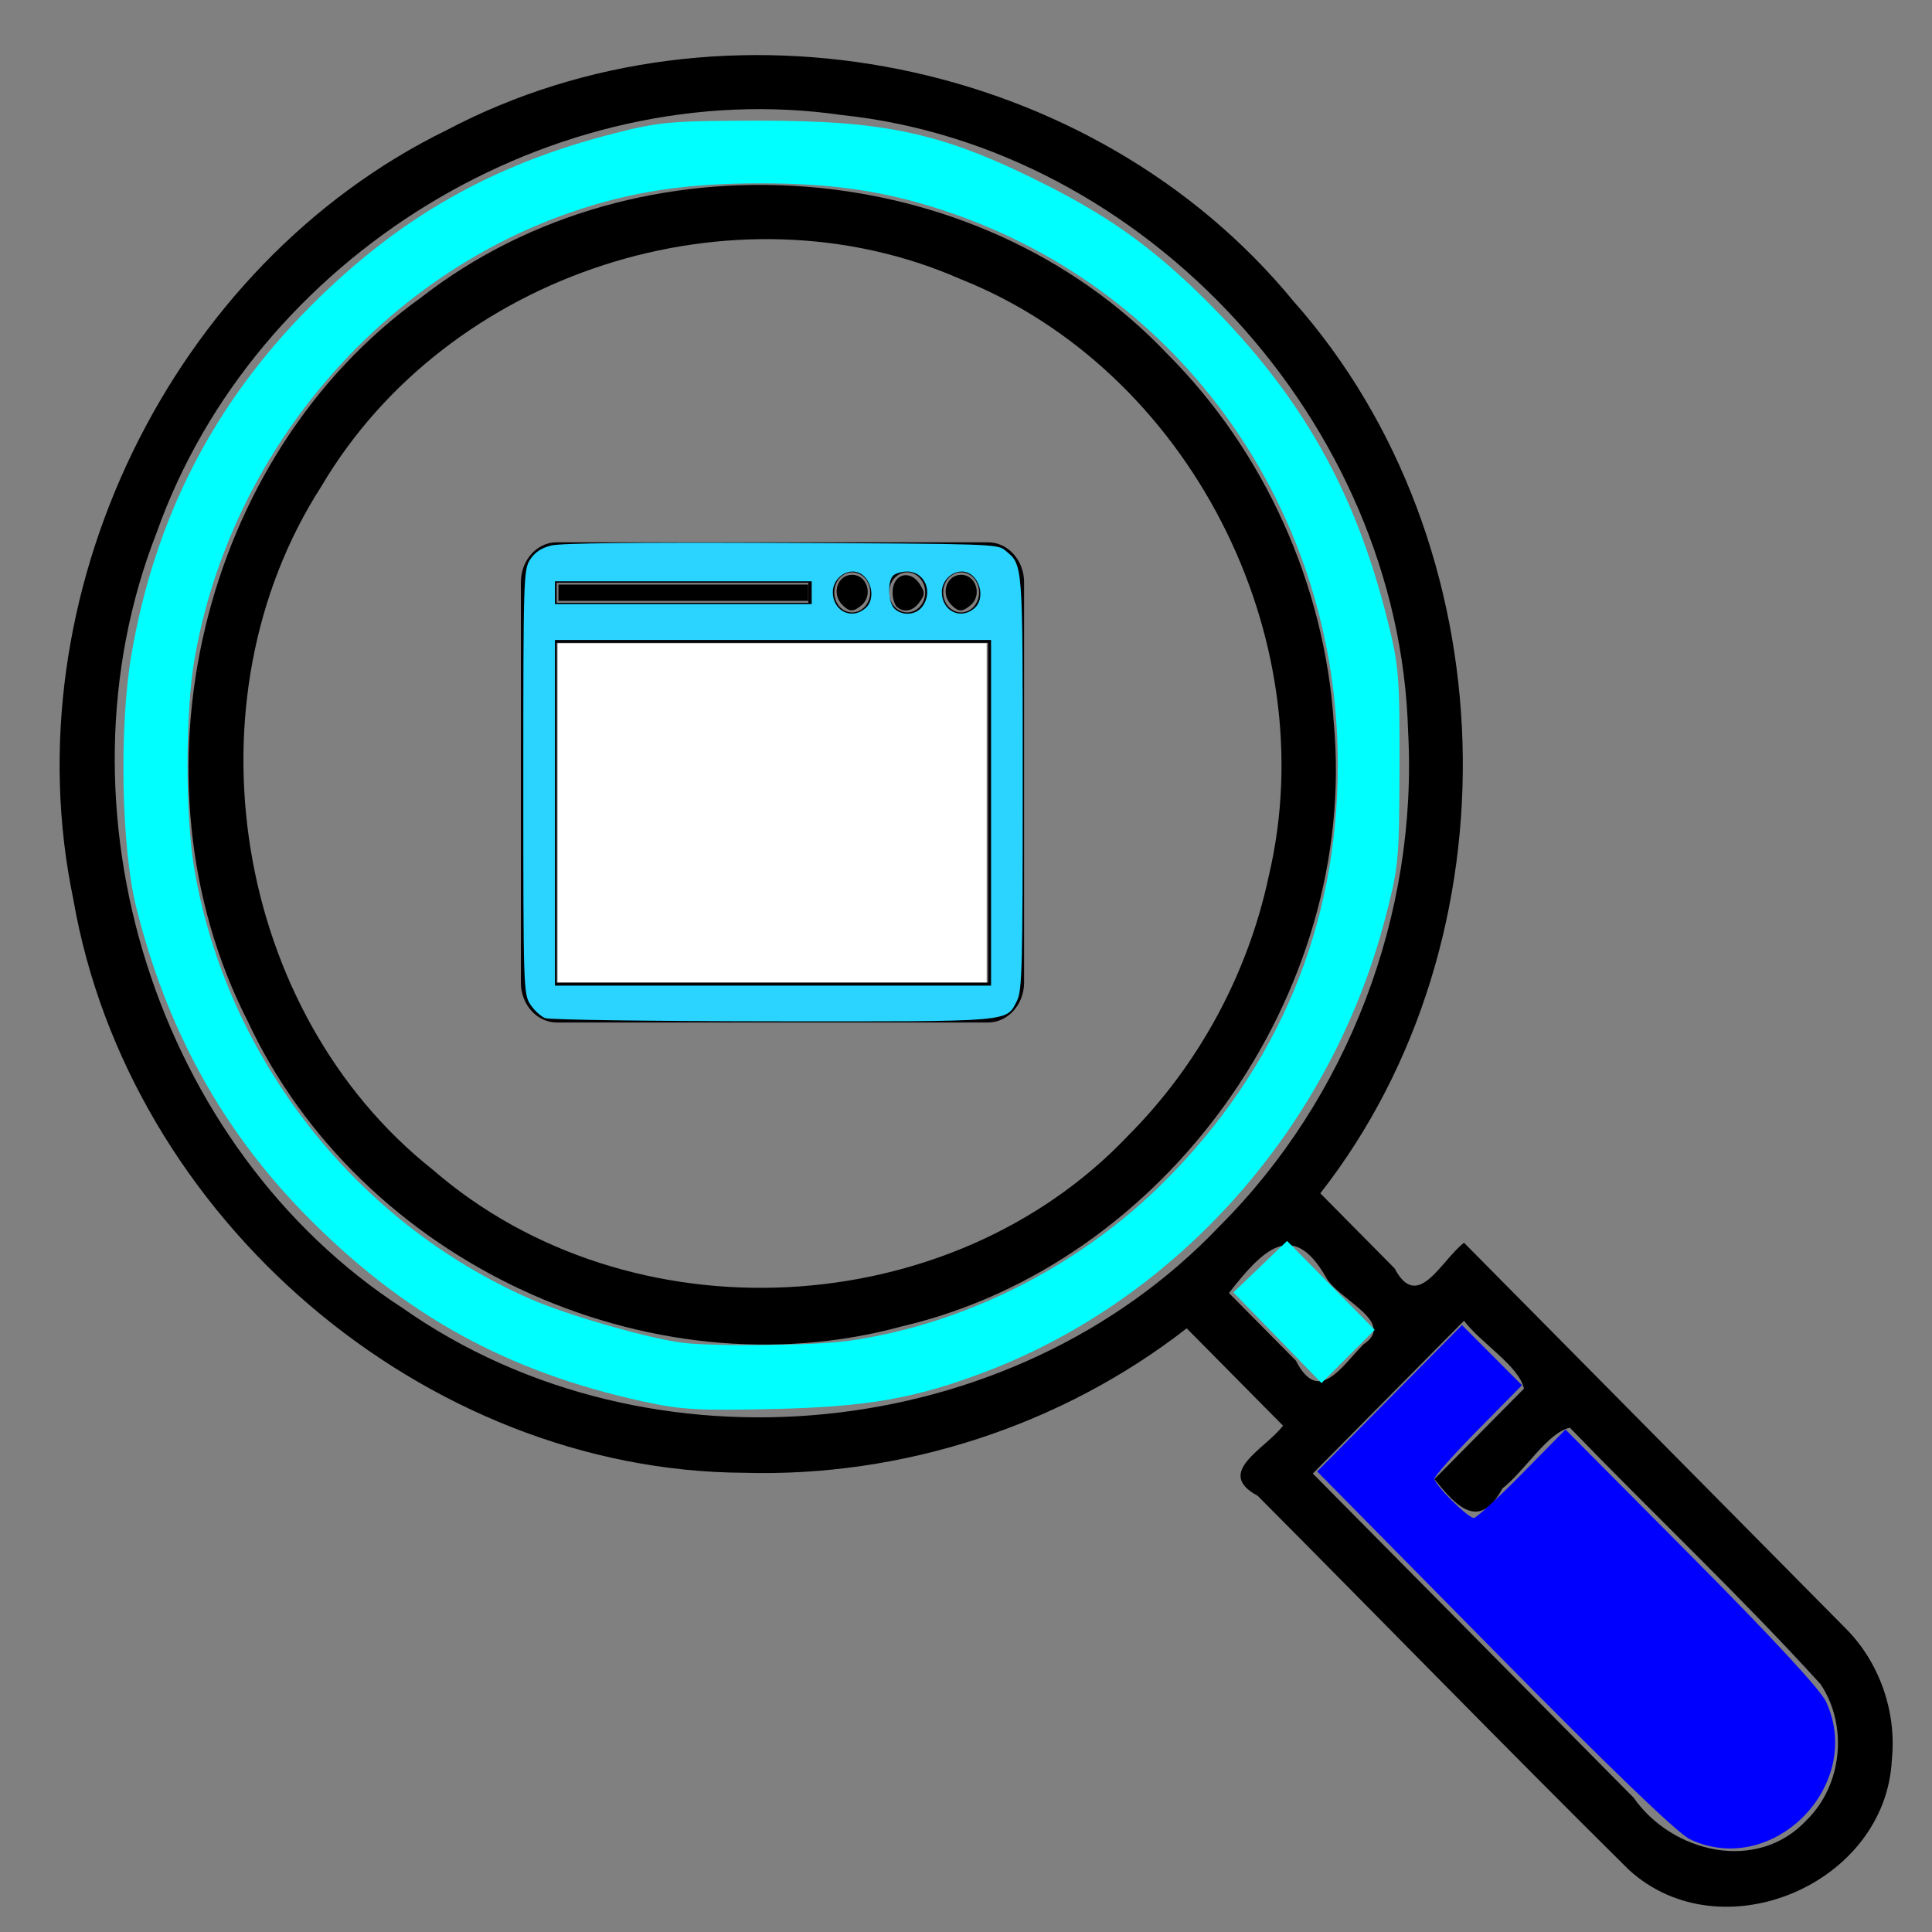 <?xml version="1.0" encoding="UTF-8" standalone="no"?><!DOCTYPE svg PUBLIC "-//W3C//DTD SVG 1.1//EN" "http://www.w3.org/Graphics/SVG/1.1/DTD/svg11.dtd"><svg width="100%" height="100%" viewBox="0 0 256 256" version="1.1" xmlns="http://www.w3.org/2000/svg" xmlns:xlink="http://www.w3.org/1999/xlink" xml:space="preserve" xmlns:serif="http://www.serif.com/" style="fill-rule:evenodd;clip-rule:evenodd;stroke-linejoin:round;stroke-miterlimit:2;"><rect x="0" y="0" width="256" height="256" fill="#808080" stroke="none"/><g id="Layer-1" serif:id="Layer 1"><g id="g16987"><path id="path16981" d="M154.696,46.918c-25.267,-26.684 -70.035,-30.017 -98.946,-7.463c-29.19,20.938 -39.327,63.729 -22.944,95.831c14.877,31.859 53.068,49.645 86.711,40.461c34.921,-8.167 60.51,-43.975 57.211,-80.043c-1.227,-18.246 -9.176,-35.906 -22.032,-48.786Zm-5.114,103.46c-23.657,25.066 -66.196,27.189 -92.203,4.643c-26.437,-20.934 -33.085,-62.18 -14.789,-90.589c16.745,-28.39 54.738,-40.626 84.692,-27.447c30.159,11.983 48.368,47.328 40.821,79.169c-2.756,12.894 -9.268,24.92 -18.521,34.224Z" style="fill-rule:nonzero;"/><path id="path16983" d="M244.525,215.736c-16.845,-17.022 -33.69,-34.044 -50.536,-51.066c-3.064,2.357 -6.128,9.227 -9.193,3.402c-3.283,-3.317 -6.566,-6.634 -9.849,-9.951c26.458,-33.805 24.964,-86.055 -3.531,-118.179c-26.528,-32.348 -75.426,-42.11 -112.231,-22.7c-36.57,17.893 -57.851,61.775 -49.466,101.944c7.319,42.22 46.455,75.756 88.905,75.966c20.941,0.603 42.015,-6.213 58.621,-19.141c4.254,4.299 8.507,8.597 12.761,12.896c-2.332,3.096 -9.129,6.193 -3.365,9.289c16.422,16.498 32.656,33.196 49.197,49.567c12.207,11.151 34.085,1.956 34.847,-14.663c0.634,-6.336 -1.667,-12.889 -6.16,-17.364Zm-82.952,-53.24c-27.525,28.947 -75.532,33.747 -108.168,10.868c-32.751,-21.229 -46.957,-66.275 -32.647,-102.787c13.002,-36.661 52.638,-60.857 90.809,-55.331c40.21,4.234 73.849,40.812 75.014,81.664c1.327,24.192 -7.946,48.554 -25.008,65.586Zm1.271,8.835c4.51,-5.782 8.442,-9.741 12.816,-2.155c1.491,2.989 9.509,5.979 4.992,8.969c-2.977,3.042 -5.955,8.005 -8.932,2.156c-2.959,-2.99 -5.917,-5.98 -8.876,-8.97Zm76.566,69.818c-6.539,7.07 -17.811,4.394 -22.948,-2.944c-14.169,-14.318 -28.338,-28.636 -42.507,-42.954c6.679,-6.749 13.357,-13.497 20.035,-20.245c2.273,3.001 7.304,6.002 7.938,9.002c-3.951,3.993 -7.901,7.985 -11.852,11.977c3,3.823 6,6.798 8.999,1.243c2.98,-2.312 5.959,-7.393 8.939,-8.051c11.005,11.38 22.562,22.27 33.209,33.97c3.69,5.479 2.888,13.397 -1.813,18.002Z" style="fill-rule:nonzero;"/></g><path id="path17444" d="M223.92,243.707c-1.611,-0.763 -10.411,-9.233 -25.914,-24.943l-23.474,-23.787l19.188,-19.39l7.949,7.962l-5.796,5.879c-3.188,3.234 -5.797,6.165 -5.797,6.514c0,0.799 4.419,5.198 5.221,5.198c0.328,-0 3.194,-2.636 6.369,-5.858l5.773,-5.858l16.688,16.795c10.718,10.787 17.097,17.678 17.831,19.261c5.138,11.077 -7.078,23.421 -18.038,18.227Z" style="fill:#00f;fill-rule:nonzero;"/><path id="path23250" d="M85.191,185.699c-18.134,-3.968 -31.82,-11.554 -44.84,-24.857c-10.985,-11.223 -18.336,-24.634 -22.328,-40.734c-1.942,-7.835 -2.241,-23.758 -0.623,-33.275c3.075,-18.093 10.869,-33.307 23.653,-46.168c11.759,-11.829 24.157,-18.886 40.453,-23.024c5.895,-1.497 7.469,-1.634 18.93,-1.652c17.149,-0.027 24.702,1.67 38.417,8.632c8.599,4.364 14.39,8.598 21.413,15.653c12.286,12.343 19.34,24.878 23.587,41.911c1.506,6.039 1.617,7.409 1.586,19.437c-0.033,12.436 -0.107,13.221 -1.916,20.144c-7.17,27.444 -27.302,50.249 -52.986,60.018c-9.238,3.513 -15.563,4.624 -27.967,4.913c-10.068,0.235 -12.345,0.104 -17.379,-0.998Zm27.176,-8.02c15.351,-2.157 30.613,-9.838 41.87,-21.071c15.18,-15.148 23.033,-34 23.033,-55.294c0,-33.544 -20.568,-62.72 -51.624,-73.226c-8.065,-2.729 -15.066,-3.796 -24.905,-3.796c-9.899,0 -17.138,1.102 -25.002,3.806c-25.66,8.822 -45.283,32.099 -49.974,59.281c-1.225,7.101 -1.225,20.77 0,27.87c4.313,24.989 21.423,46.815 44.622,56.92c4.858,2.117 15.377,5.14 19.988,5.746c4.038,0.531 17.572,0.385 21.992,-0.236Z" style="fill:#0ff;fill-rule:nonzero;"/><path id="path23326" d="M169.272,177.259l-5.836,-6.005l7.106,-6.822l5.807,5.891l5.808,5.891l-3.525,3.525l-3.525,3.524l-5.835,-6.004Z" style="fill:#0ff;fill-rule:nonzero;"/><g id="g625"><path id="path9" d="M73.764,71.856l57.156,0c2.625,0 4.776,2.376 4.776,5.291l0,53.048c0,2.923 -2.15,5.291 -4.776,5.291l-57.15,-0c-2.614,-0 -4.752,-2.376 -4.752,-5.291l-0,-53.048c-0,-2.916 2.131,-5.291 4.746,-5.291Zm39.151,3.98c-1.325,0 -2.366,1.181 -2.366,2.656c-0,1.476 1.041,2.656 2.366,2.656c1.314,0 2.386,-1.18 2.386,-2.656c-0,-1.476 -1.072,-2.656 -2.386,-2.656Zm7.292,0c-1.325,0 -2.385,1.181 -2.385,2.656c-0,1.476 1.06,2.656 2.385,2.656c1.307,0 2.386,-1.18 2.386,-2.656c-0,-1.476 -1.079,-2.656 -2.386,-2.656Zm7.144,0c-1.3,0 -2.373,1.181 -2.373,2.656c-0,1.476 1.071,2.656 2.373,2.656c1.312,0 2.379,-1.18 2.379,-2.656c0,-1.476 -1.071,-2.656 -2.379,-2.656Zm-53.587,54.366l57.156,-0l-0,-45.026l-57.15,0l-0,45.026l-0.006,-0Zm-0,-50.33l33.345,-0l0,-2.656l-33.345,-0l-0,2.656Z" style="fill:#030104;fill-rule:nonzero;"/><path id="path292" d="M72.254,134.91c-0.575,-0.215 -1.466,-1.029 -1.979,-1.809c-0.908,-1.381 -0.933,-2.168 -0.933,-29.503c-0,-27.086 0.032,-28.132 0.909,-29.465c0.633,-0.963 1.476,-1.524 2.779,-1.849c1.269,-0.317 11.06,-0.428 30.497,-0.346c27.868,0.118 28.655,0.144 29.657,0.984c2.388,2.004 2.331,1.248 2.331,30.698c-0,24.557 -0.082,27.658 -0.762,28.988c-1.456,2.843 -0.334,2.749 -32.42,2.719c-16.091,-0.015 -29.499,-0.201 -30.079,-0.417Zm59.066,-4.308l0,-45.798l-57.787,0l-0,45.798l57.787,-0Zm-16.697,-49.969c1.732,-1.454 0.586,-4.902 -1.63,-4.902c-1.416,0 -2.644,1.27 -2.644,2.733c0,2.466 2.443,3.705 4.274,2.169Zm7.583,-0.245c1.477,-1.955 0.315,-4.657 -2.004,-4.657c-0.703,0 -1.53,0.233 -1.837,0.519c-0.803,0.744 -0.69,3.619 0.173,4.419c1.051,0.974 2.822,0.839 3.668,-0.281Zm6.864,0.245c1.732,-1.454 0.586,-4.902 -1.63,-4.902c-1.416,0 -2.644,1.27 -2.644,2.733c-0,2.466 2.443,3.705 4.274,2.169Zm-21.517,-0.581l-0,-3.025l-34.02,0l-0,3.025l34.02,-0Z" style="fill:#2ad4ff;fill-rule:nonzero;"/><path id="path368" d="M111.586,80.126c-1.441,-1.477 -0.609,-3.963 1.326,-3.963c1.982,0 2.82,2.716 1.245,4.038c-1.092,0.916 -1.618,0.901 -2.571,-0.075Z" style="fill-rule:nonzero;"/><path id="path407" d="M118.831,80.397c-0.308,-0.285 -0.559,-1.136 -0.559,-1.891c-0,-2.506 2.378,-3.142 3.684,-0.985c0.616,1.017 0.604,1.252 -0.111,2.265c-0.852,1.205 -2.1,1.459 -3.014,0.611Z" style="fill-rule:nonzero;"/><path id="path446" d="M126.033,80.126c-1.441,-1.477 -0.609,-3.963 1.326,-3.963c1.982,0 2.82,2.716 1.245,4.038c-1.092,0.916 -1.618,0.901 -2.571,-0.075Z" style="fill-rule:nonzero;"/><rect id="path485" x="73.999" y="77.459" width="33.088" height="2.16" style="fill-rule:nonzero;"/><rect id="path561" x="73.882" y="85.236" width="56.856" height="44.933" style="fill:#fff;fill-rule:nonzero;"/></g></g></svg>